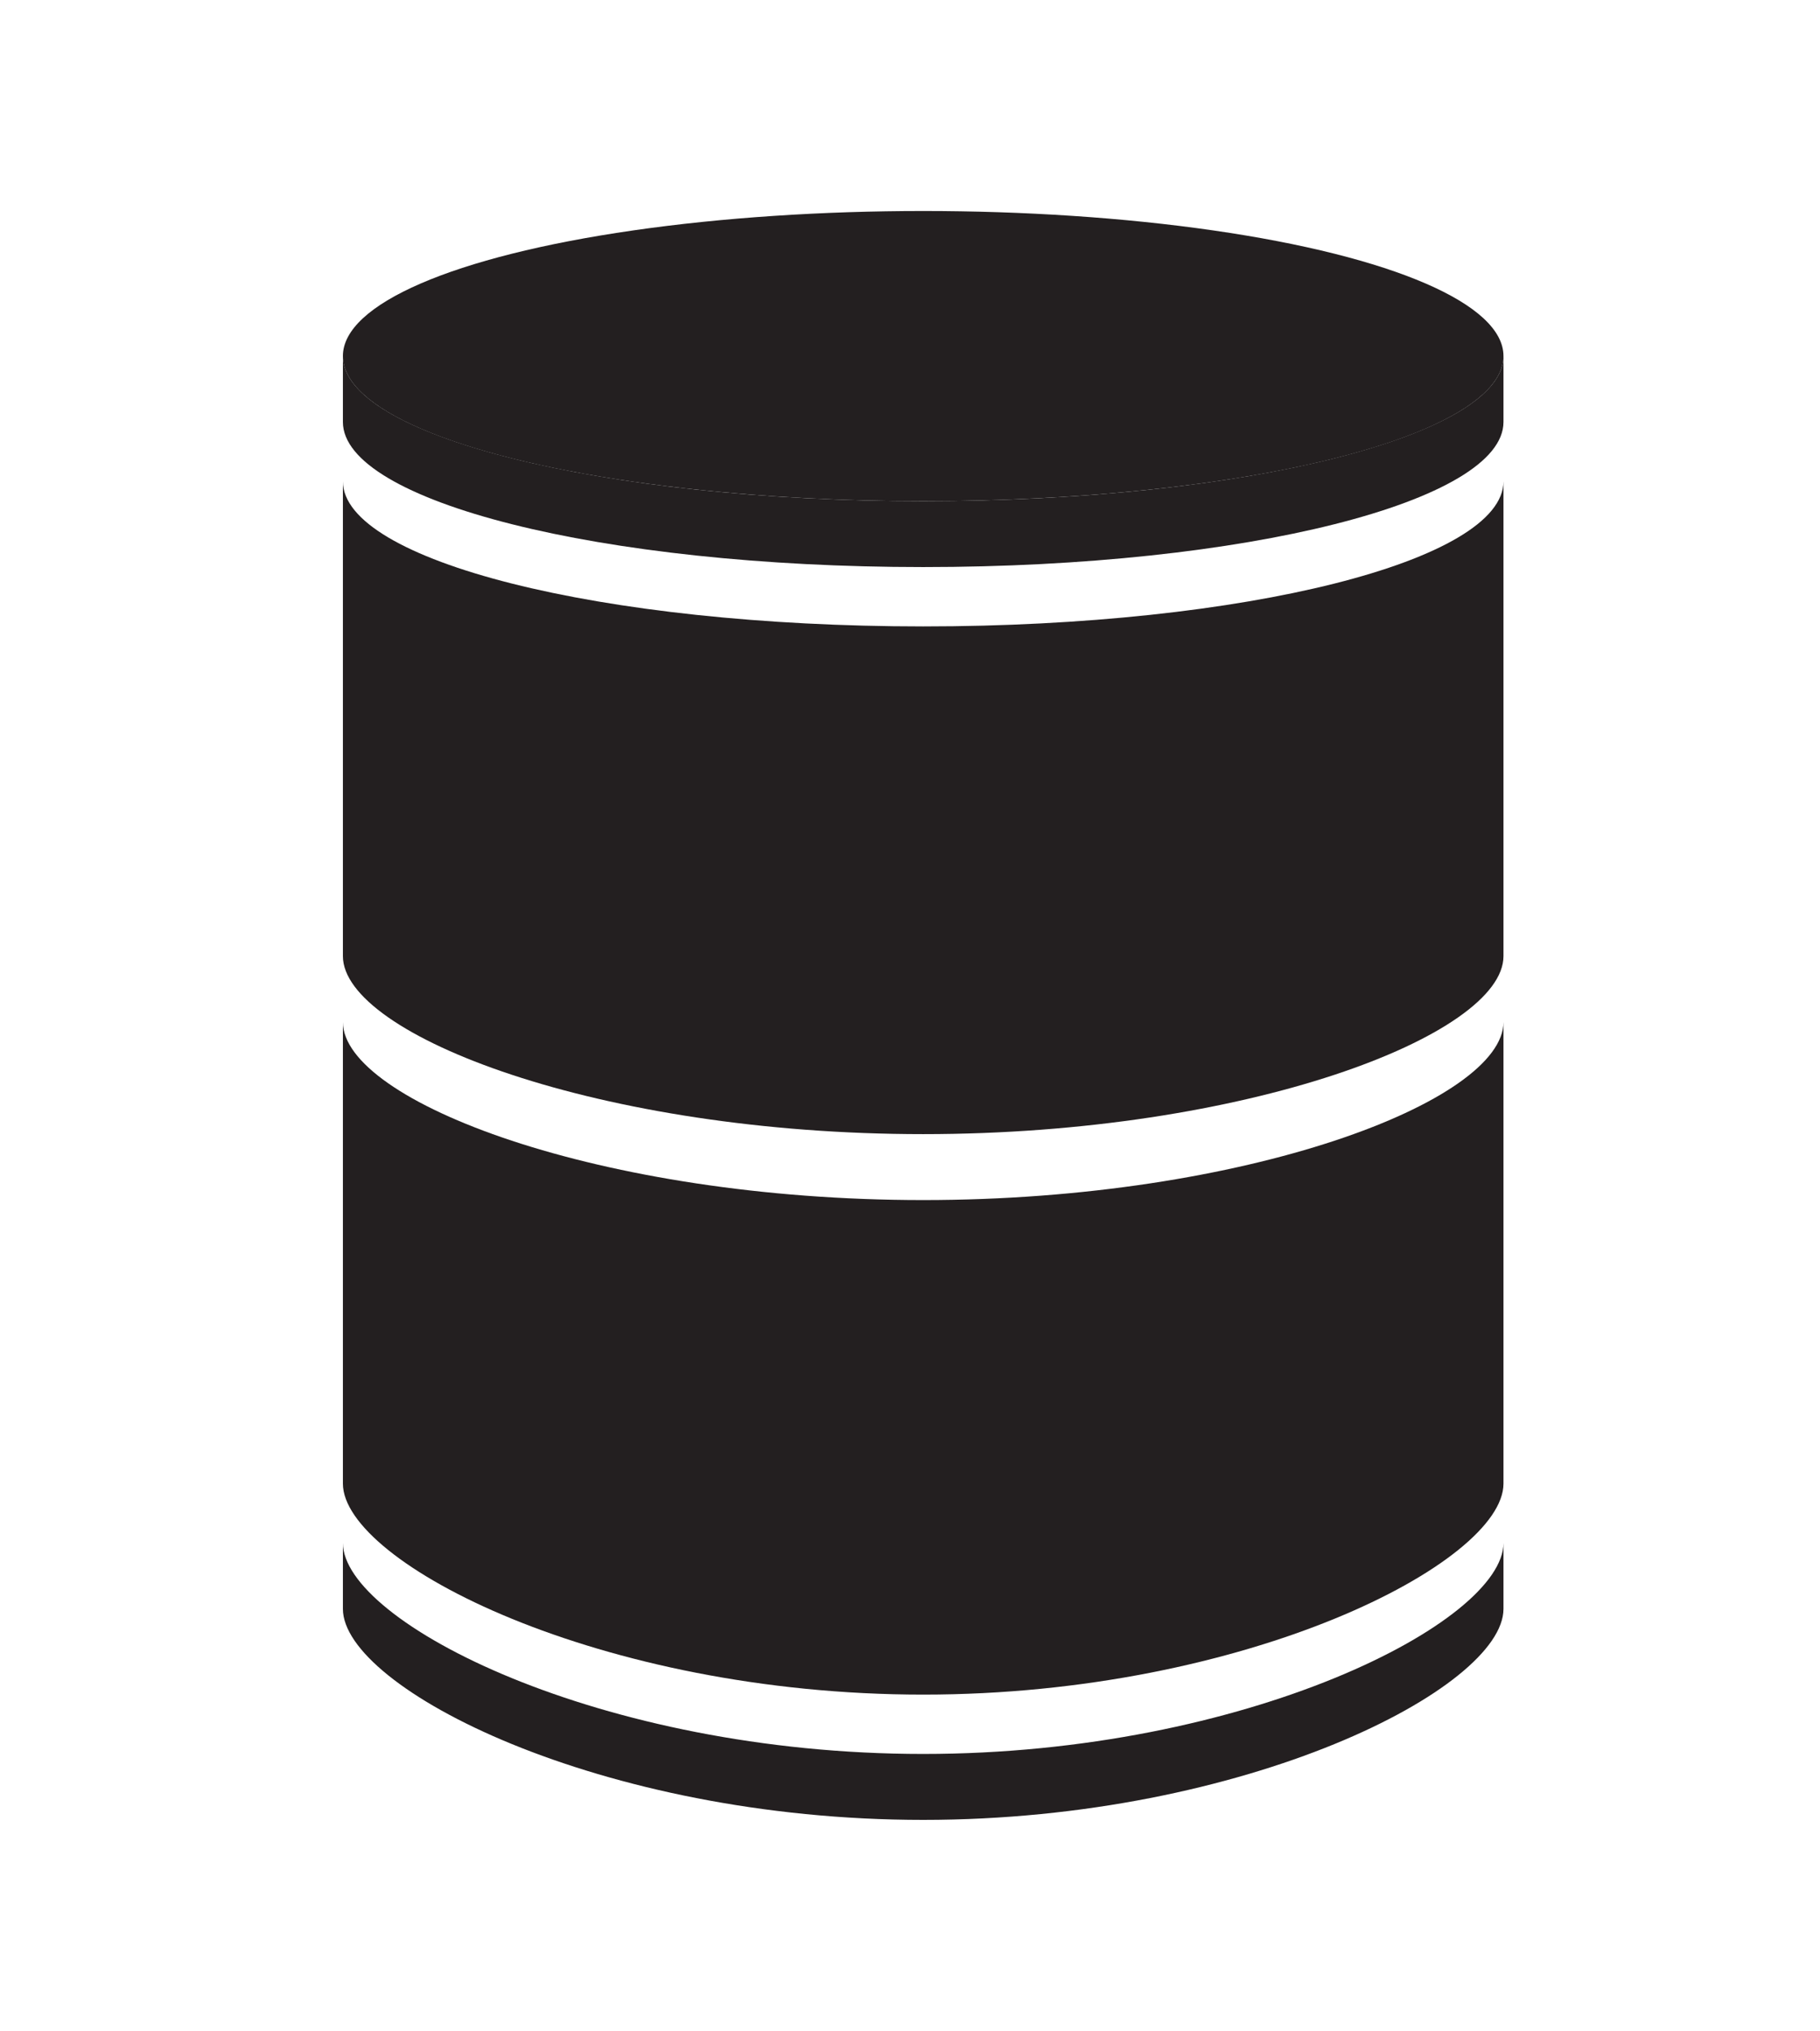 <?xml version="1.0" encoding="utf-8"?>
<!-- Generator: Adobe Illustrator 19.2.1, SVG Export Plug-In . SVG Version: 6.00 Build 0)  -->
<svg version="1.1" id="Layer_1" xmlns="http://www.w3.org/2000/svg" xmlns:xlink="http://www.w3.org/1999/xlink" x="0px" y="0px"
	 viewBox="0 0 27.6 30.8" style="enable-background:new 0 0 27.6 30.8;" xml:space="preserve">
<style type="text/css">
	.st0{fill:#231F20;}
</style>
<ellipse class="st0" cx="14" cy="5.4" rx="8.8" ry="2.2"/>
<path class="st0" d="M5.2,22.5c0,1.2,3.9,3.2,8.8,3.2s8.8-2,8.8-3.2v-7c0,1.2-3.9,2.7-8.8,2.7s-8.8-1.5-8.8-2.7
	C5.2,15.5,5.2,22.5,5.2,22.5z"/>
<path class="st0" d="M5.2,24.4c0,1.2,3.9,3.2,8.8,3.2s8.8-2,8.8-3.2v-1c0,1.2-3.9,3.2-8.8,3.2s-8.8-2-8.8-3.2
	C5.2,23.4,5.2,24.4,5.2,24.4z"/>
<path class="st0" d="M5.2,6.4c0,1.2,3.9,2.2,8.8,2.2s8.8-1,8.8-2.2v-1c0,1.2-3.9,2.2-8.8,2.2s-8.8-1-8.8-2.2
	C5.2,5.4,5.2,6.4,5.2,6.4z"/>
<path class="st0" d="M5.2,14.5c0,1.2,3.9,2.7,8.8,2.7s8.8-1.5,8.8-2.7V7.3c0,1.2-3.9,2.2-8.8,2.2s-8.8-1-8.8-2.2
	C5.2,7.3,5.2,14.5,5.2,14.5z"/>
</svg>

